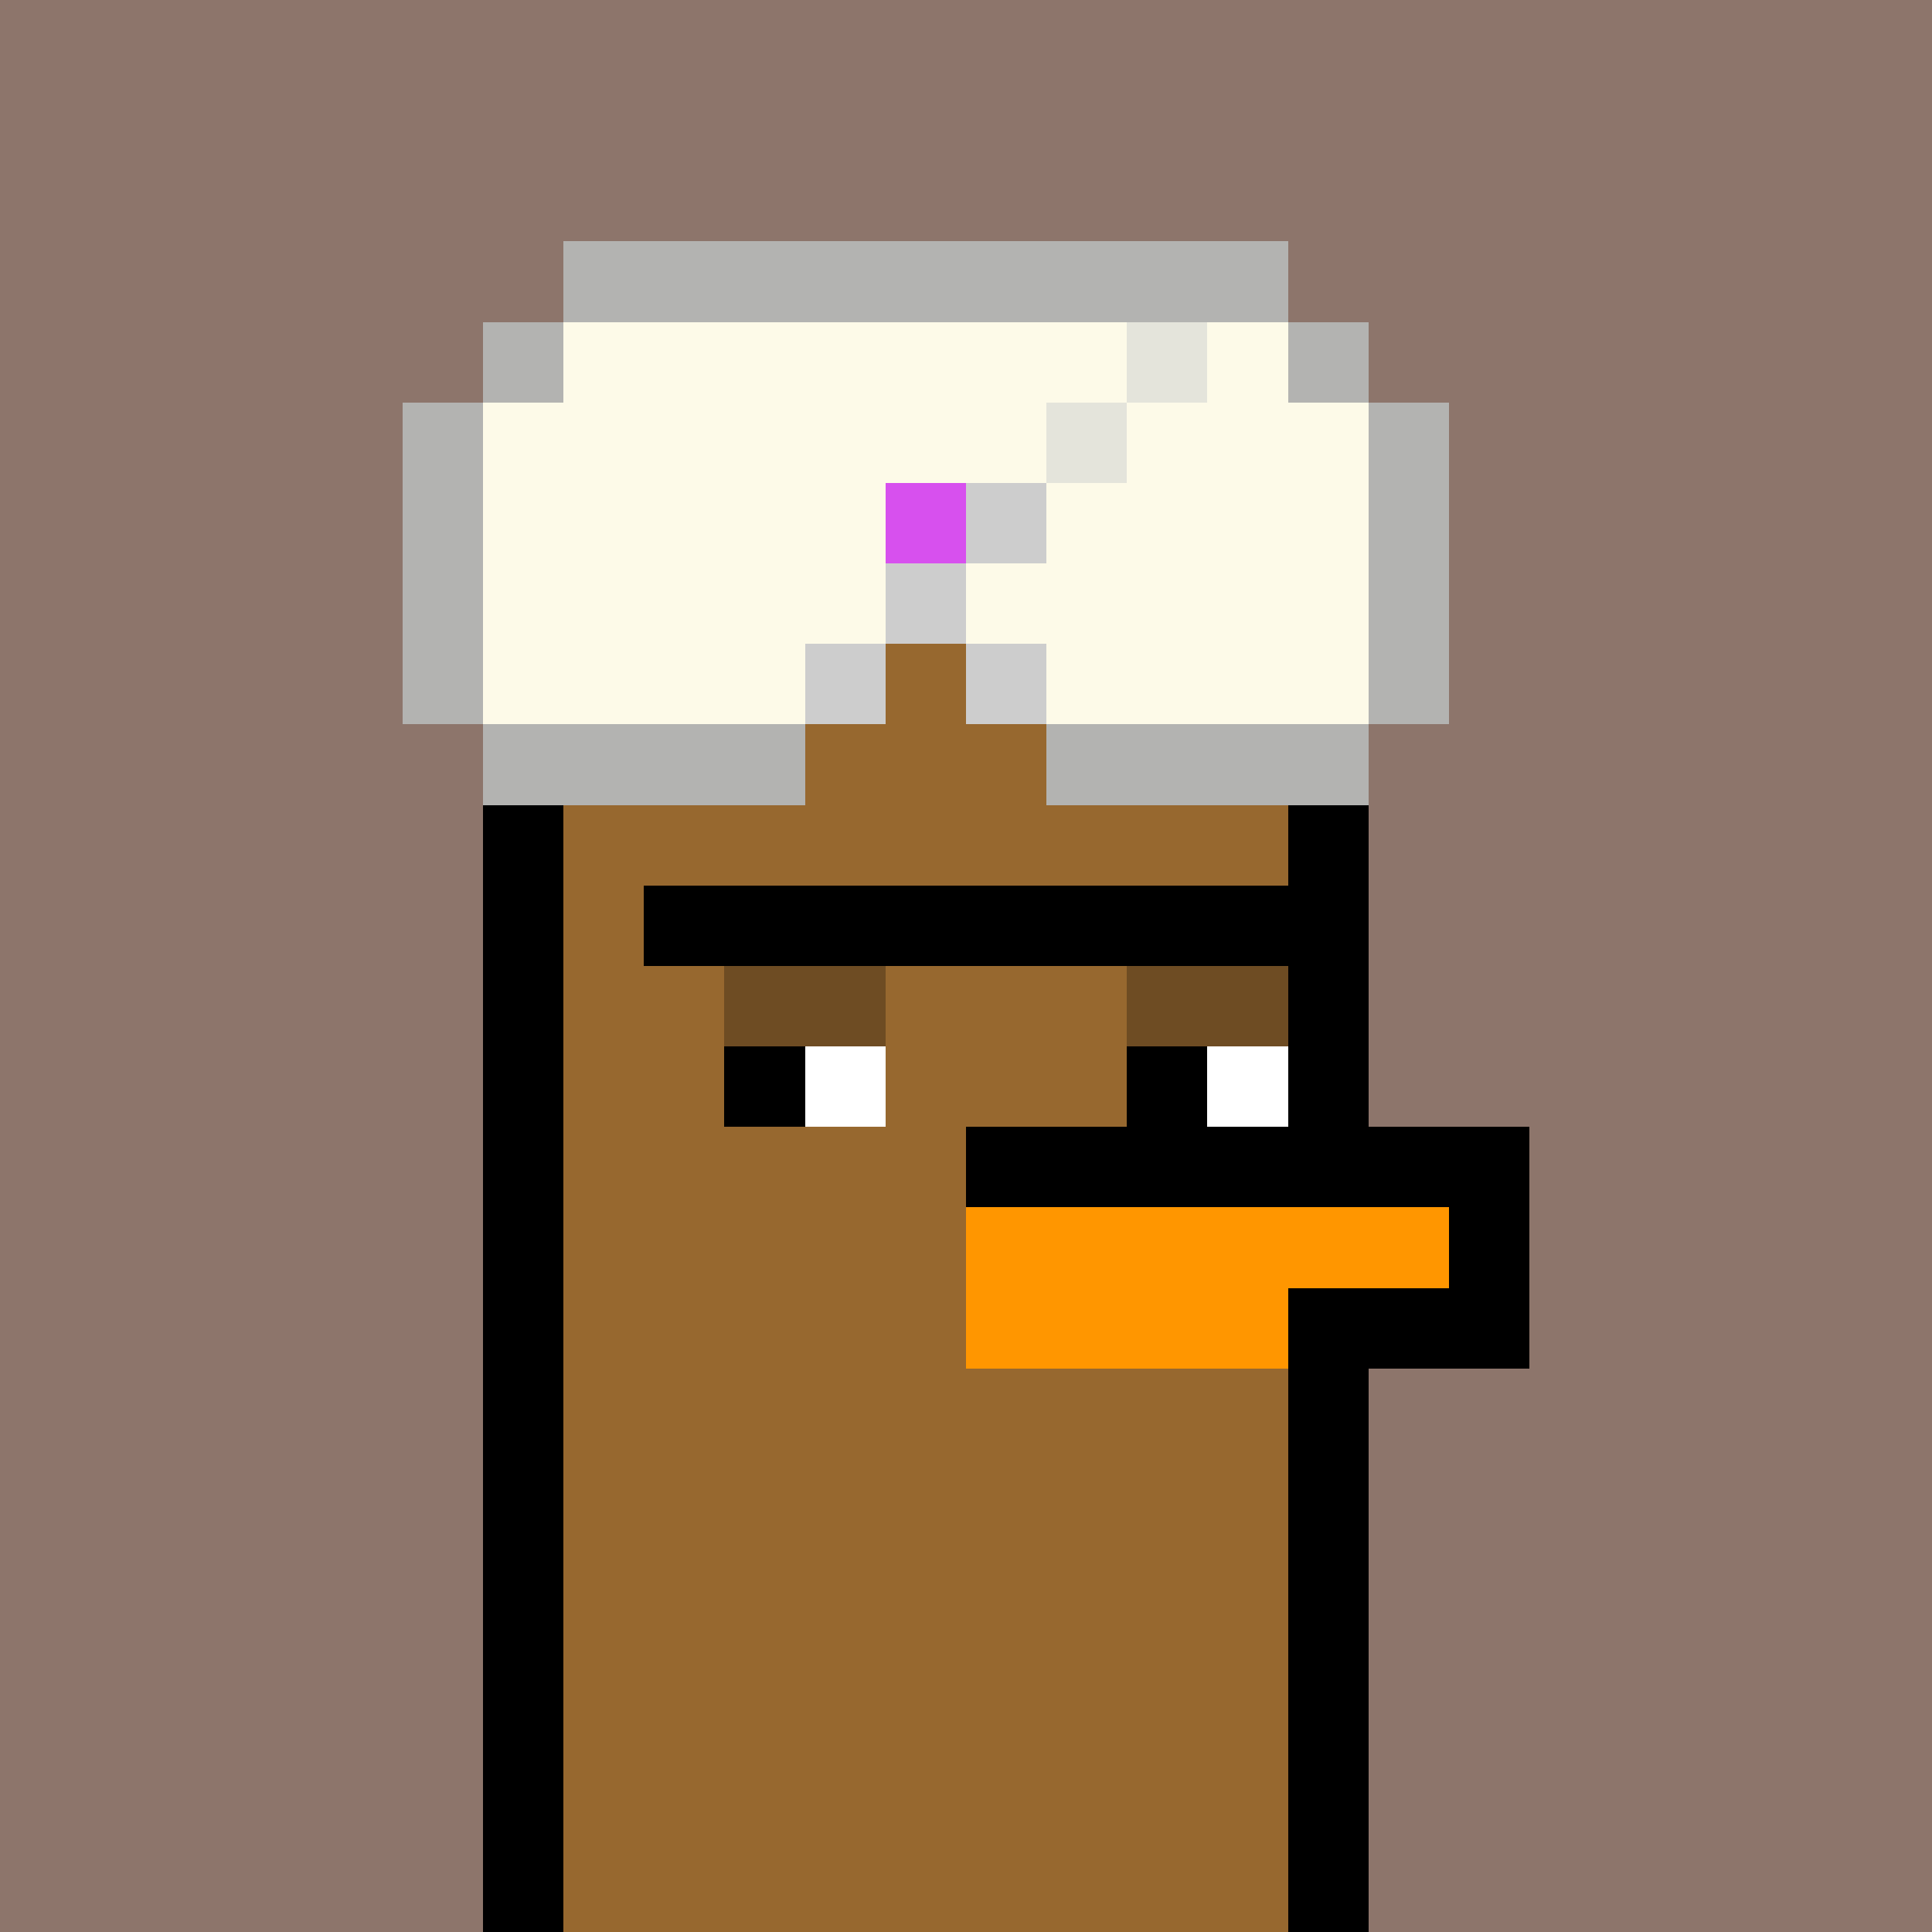 <svg xmlns="http://www.w3.org/2000/svg" version="1.1" viewBox="0 0 24 24"><rect x="0" y="0" width="24" height="24" shape-rendering="crispEdges" fill="#8d756bff"/><rect x="7" y="3" width="9" height="1" shape-rendering="crispEdges" fill="#b3b3b1ff"/><rect x="6" y="4" width="1" height="1" shape-rendering="crispEdges" fill="#b3b3b1ff"/><rect x="7" y="4" width="7" height="1" shape-rendering="crispEdges" fill="#fdfae8ff"/><rect x="14" y="4" width="1" height="1" shape-rendering="crispEdges" fill="#e4e4dbff"/><rect x="15" y="4" width="1" height="1" shape-rendering="crispEdges" fill="#fdfae8ff"/><rect x="16" y="4" width="1" height="1" shape-rendering="crispEdges" fill="#b3b3b1ff"/><rect x="5" y="5" width="1" height="1" shape-rendering="crispEdges" fill="#b3b3b1ff"/><rect x="6" y="5" width="7" height="1" shape-rendering="crispEdges" fill="#fdfae8ff"/><rect x="13" y="5" width="1" height="1" shape-rendering="crispEdges" fill="#e4e4dbff"/><rect x="14" y="5" width="3" height="1" shape-rendering="crispEdges" fill="#fdfae8ff"/><rect x="17" y="5" width="1" height="1" shape-rendering="crispEdges" fill="#b3b3b1ff"/><rect x="5" y="6" width="1" height="1" shape-rendering="crispEdges" fill="#b3b3b1ff"/><rect x="6" y="6" width="5" height="1" shape-rendering="crispEdges" fill="#fdfae8ff"/><rect x="11" y="6" width="1" height="1" shape-rendering="crispEdges" fill="#d750eeff"/><rect x="12" y="6" width="1" height="1" shape-rendering="crispEdges" fill="#cdcdcdff"/><rect x="13" y="6" width="4" height="1" shape-rendering="crispEdges" fill="#fdfae8ff"/><rect x="17" y="6" width="1" height="1" shape-rendering="crispEdges" fill="#b3b3b1ff"/><rect x="5" y="7" width="1" height="1" shape-rendering="crispEdges" fill="#b3b3b1ff"/><rect x="6" y="7" width="5" height="1" shape-rendering="crispEdges" fill="#fdfae8ff"/><rect x="11" y="7" width="1" height="1" shape-rendering="crispEdges" fill="#cdcdcdff"/><rect x="12" y="7" width="5" height="1" shape-rendering="crispEdges" fill="#fdfae8ff"/><rect x="17" y="7" width="1" height="1" shape-rendering="crispEdges" fill="#b3b3b1ff"/><rect x="5" y="8" width="1" height="1" shape-rendering="crispEdges" fill="#b3b3b1ff"/><rect x="6" y="8" width="4" height="1" shape-rendering="crispEdges" fill="#fdfae8ff"/><rect x="10" y="8" width="1" height="1" shape-rendering="crispEdges" fill="#cdcdcdff"/><rect x="11" y="8" width="1" height="1" shape-rendering="crispEdges" fill="#97682fff"/><rect x="12" y="8" width="1" height="1" shape-rendering="crispEdges" fill="#cdcdcdff"/><rect x="13" y="8" width="4" height="1" shape-rendering="crispEdges" fill="#fdfae8ff"/><rect x="17" y="8" width="1" height="1" shape-rendering="crispEdges" fill="#b3b3b1ff"/><rect x="6" y="9" width="4" height="1" shape-rendering="crispEdges" fill="#b3b3b1ff"/><rect x="10" y="9" width="3" height="1" shape-rendering="crispEdges" fill="#97682fff"/><rect x="13" y="9" width="4" height="1" shape-rendering="crispEdges" fill="#b3b3b1ff"/><rect x="6" y="10" width="1" height="1" shape-rendering="crispEdges" fill="#000000ff"/><rect x="7" y="10" width="9" height="1" shape-rendering="crispEdges" fill="#97682fff"/><rect x="16" y="10" width="1" height="1" shape-rendering="crispEdges" fill="#000000ff"/><rect x="6" y="11" width="1" height="1" shape-rendering="crispEdges" fill="#000000ff"/><rect x="7" y="11" width="1" height="1" shape-rendering="crispEdges" fill="#97682fff"/><rect x="8" y="11" width="9" height="1" shape-rendering="crispEdges" fill="#000000ff"/><rect x="6" y="12" width="1" height="1" shape-rendering="crispEdges" fill="#000000ff"/><rect x="7" y="12" width="2" height="1" shape-rendering="crispEdges" fill="#97682fff"/><rect x="9" y="12" width="2" height="1" shape-rendering="crispEdges" fill="#6e4c23ff"/><rect x="11" y="12" width="3" height="1" shape-rendering="crispEdges" fill="#97682fff"/><rect x="14" y="12" width="2" height="1" shape-rendering="crispEdges" fill="#6e4c23ff"/><rect x="16" y="12" width="1" height="1" shape-rendering="crispEdges" fill="#000000ff"/><rect x="6" y="13" width="1" height="1" shape-rendering="crispEdges" fill="#000000ff"/><rect x="7" y="13" width="2" height="1" shape-rendering="crispEdges" fill="#97682fff"/><rect x="9" y="13" width="1" height="1" shape-rendering="crispEdges" fill="#000000ff"/><rect x="10" y="13" width="1" height="1" shape-rendering="crispEdges" fill="#ffffffff"/><rect x="11" y="13" width="3" height="1" shape-rendering="crispEdges" fill="#97682fff"/><rect x="14" y="13" width="1" height="1" shape-rendering="crispEdges" fill="#000000ff"/><rect x="15" y="13" width="1" height="1" shape-rendering="crispEdges" fill="#ffffffff"/><rect x="16" y="13" width="1" height="1" shape-rendering="crispEdges" fill="#000000ff"/><rect x="6" y="14" width="1" height="1" shape-rendering="crispEdges" fill="#000000ff"/><rect x="7" y="14" width="5" height="1" shape-rendering="crispEdges" fill="#97682fff"/><rect x="12" y="14" width="7" height="1" shape-rendering="crispEdges" fill="#000000ff"/><rect x="6" y="15" width="1" height="1" shape-rendering="crispEdges" fill="#000000ff"/><rect x="7" y="15" width="5" height="1" shape-rendering="crispEdges" fill="#97682fff"/><rect x="12" y="15" width="6" height="1" shape-rendering="crispEdges" fill="#ff9600ff"/><rect x="18" y="15" width="1" height="1" shape-rendering="crispEdges" fill="#000000ff"/><rect x="6" y="16" width="1" height="1" shape-rendering="crispEdges" fill="#000000ff"/><rect x="7" y="16" width="5" height="1" shape-rendering="crispEdges" fill="#97682fff"/><rect x="12" y="16" width="4" height="1" shape-rendering="crispEdges" fill="#ff9600ff"/><rect x="16" y="16" width="3" height="1" shape-rendering="crispEdges" fill="#000000ff"/><rect x="6" y="17" width="1" height="1" shape-rendering="crispEdges" fill="#000000ff"/><rect x="7" y="17" width="9" height="1" shape-rendering="crispEdges" fill="#97682fff"/><rect x="16" y="17" width="1" height="1" shape-rendering="crispEdges" fill="#000000ff"/><rect x="6" y="18" width="1" height="1" shape-rendering="crispEdges" fill="#000000ff"/><rect x="7" y="18" width="9" height="1" shape-rendering="crispEdges" fill="#97682fff"/><rect x="16" y="18" width="1" height="1" shape-rendering="crispEdges" fill="#000000ff"/><rect x="6" y="19" width="1" height="1" shape-rendering="crispEdges" fill="#000000ff"/><rect x="7" y="19" width="9" height="1" shape-rendering="crispEdges" fill="#97682fff"/><rect x="16" y="19" width="1" height="1" shape-rendering="crispEdges" fill="#000000ff"/><rect x="6" y="20" width="1" height="1" shape-rendering="crispEdges" fill="#000000ff"/><rect x="7" y="20" width="9" height="1" shape-rendering="crispEdges" fill="#97682fff"/><rect x="16" y="20" width="1" height="1" shape-rendering="crispEdges" fill="#000000ff"/><rect x="6" y="21" width="1" height="1" shape-rendering="crispEdges" fill="#000000ff"/><rect x="7" y="21" width="9" height="1" shape-rendering="crispEdges" fill="#97682fff"/><rect x="16" y="21" width="1" height="1" shape-rendering="crispEdges" fill="#000000ff"/><rect x="6" y="22" width="1" height="1" shape-rendering="crispEdges" fill="#000000ff"/><rect x="7" y="22" width="9" height="1" shape-rendering="crispEdges" fill="#97682fff"/><rect x="16" y="22" width="1" height="1" shape-rendering="crispEdges" fill="#000000ff"/><rect x="6" y="23" width="1" height="1" shape-rendering="crispEdges" fill="#000000ff"/><rect x="7" y="23" width="9" height="1" shape-rendering="crispEdges" fill="#97682fff"/><rect x="16" y="23" width="1" height="1" shape-rendering="crispEdges" fill="#000000ff"/></svg>